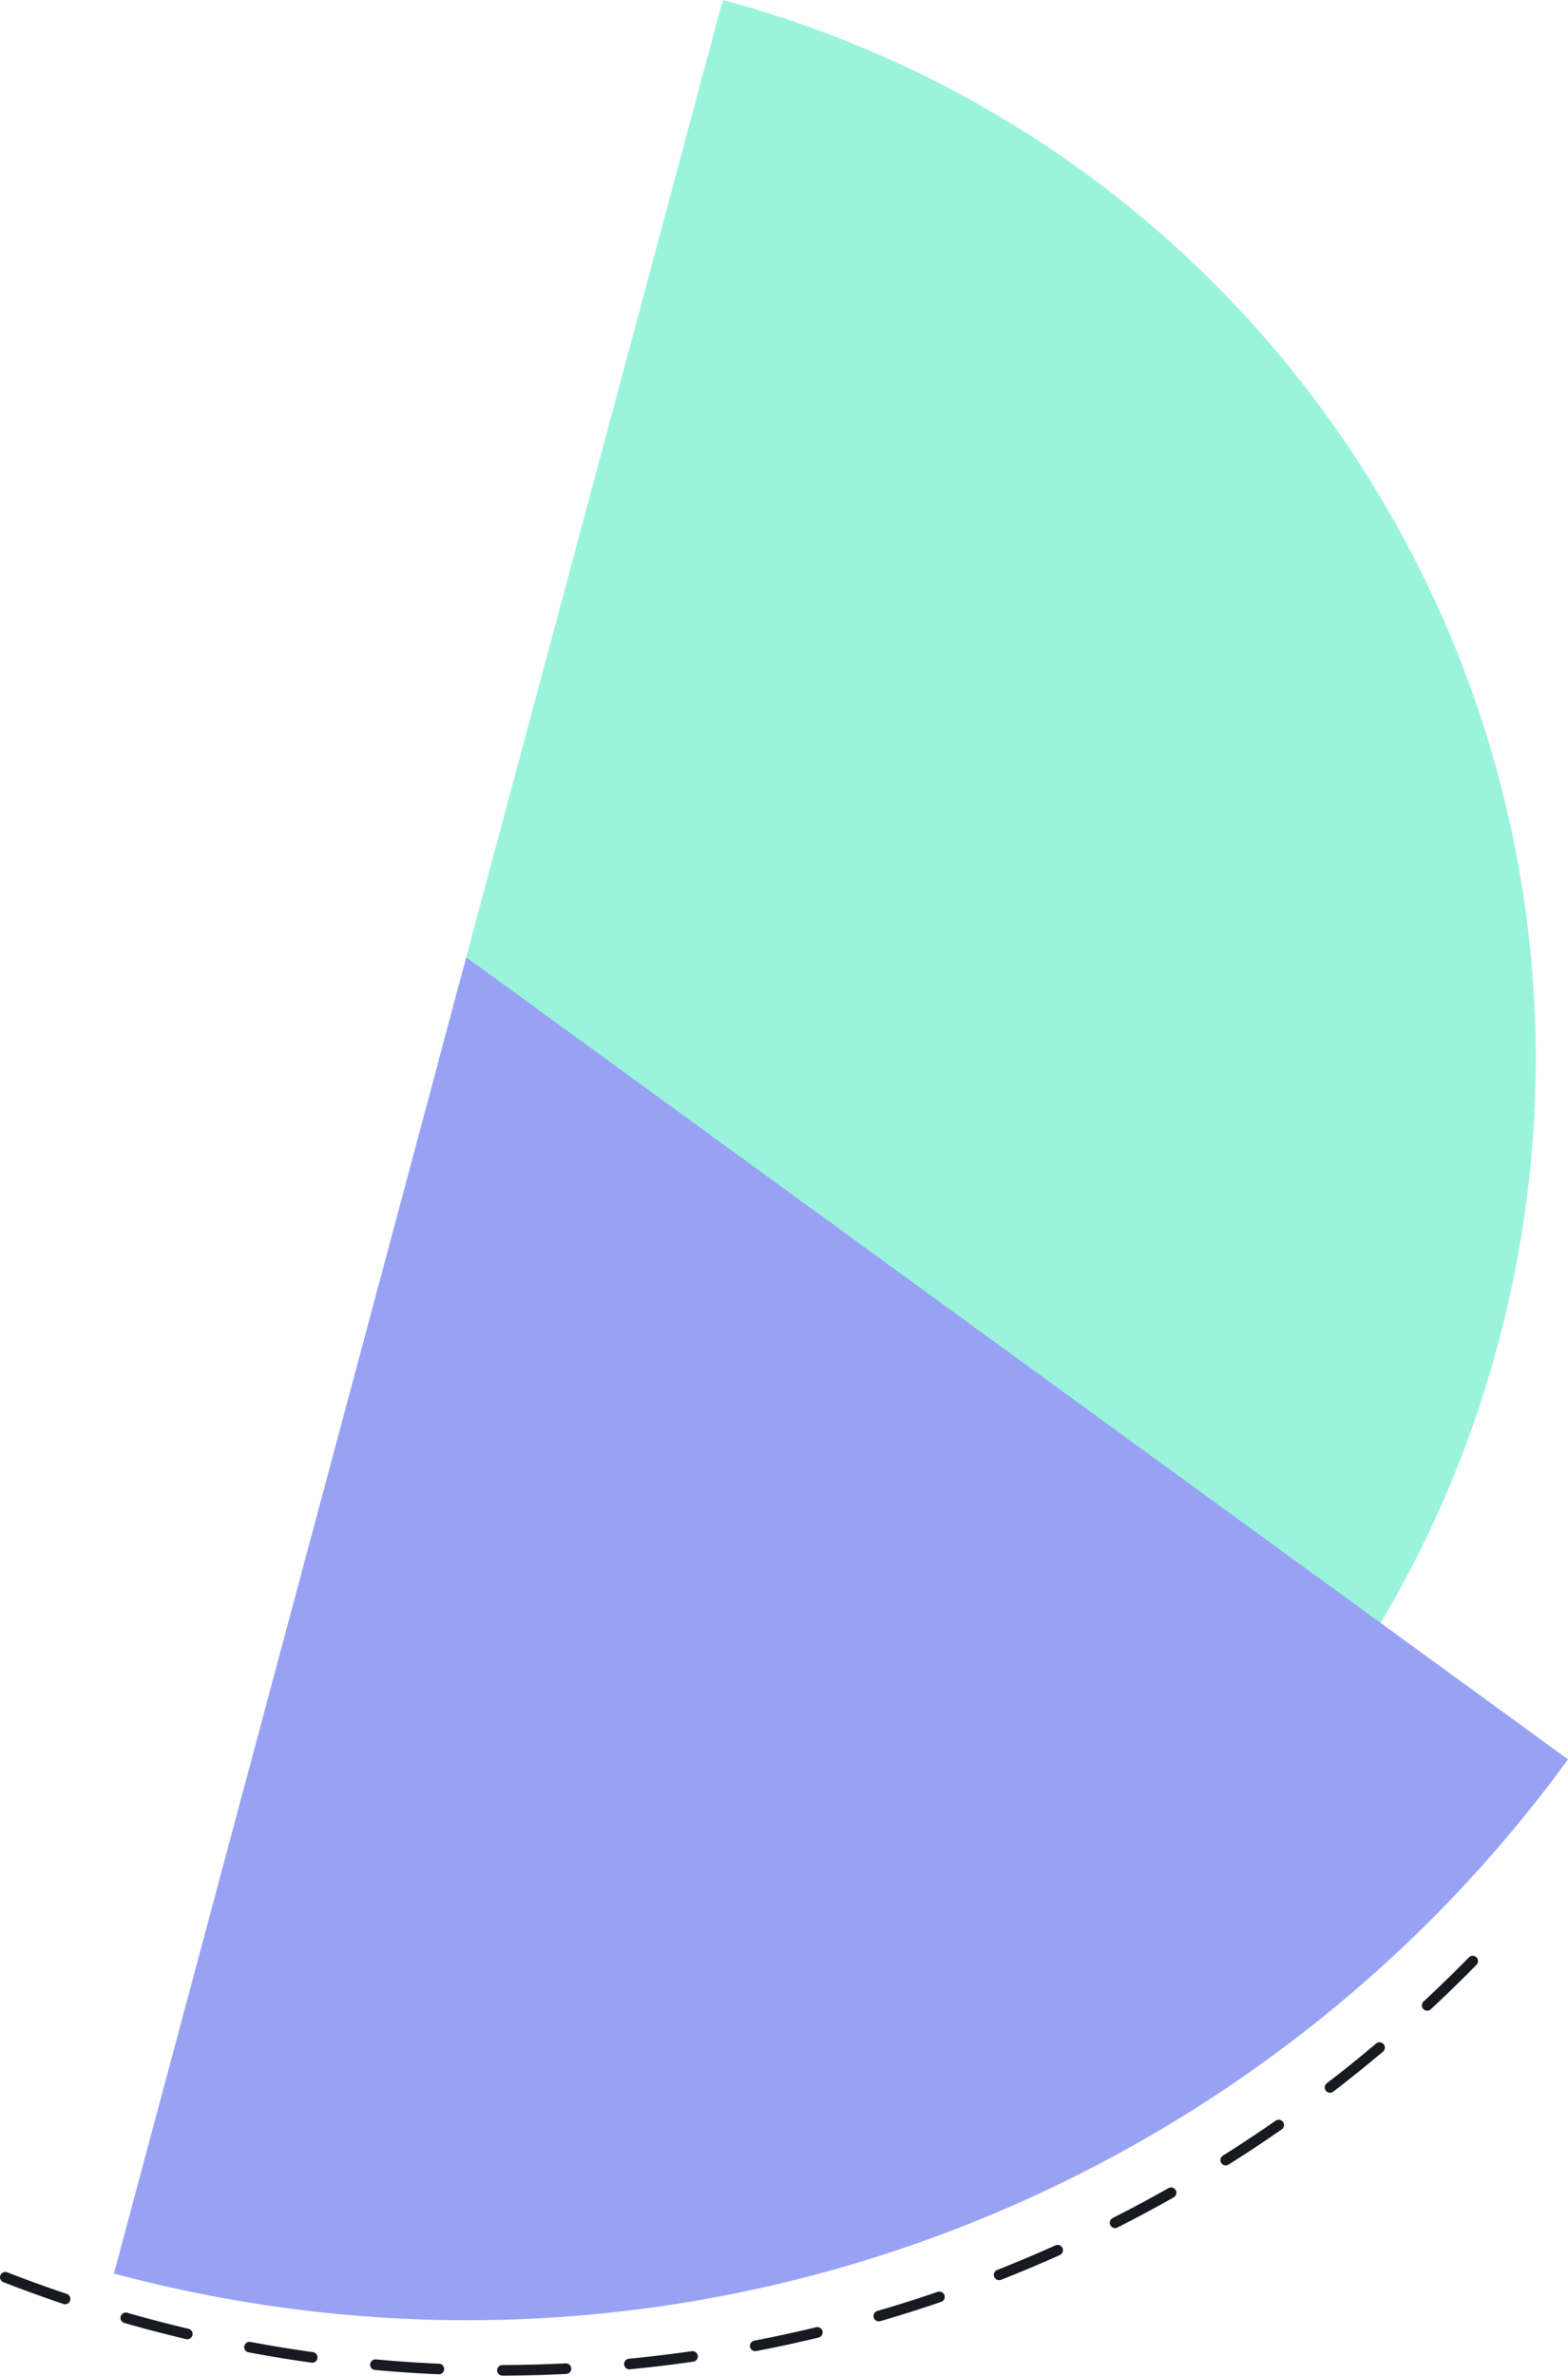 <?xml version="1.0" encoding="utf-8"?>
<!-- Generator: Adobe Illustrator 22.1.0, SVG Export Plug-In . SVG Version: 6.00 Build 0)  -->
<svg version="1.1" id="Слой_1" xmlns="http://www.w3.org/2000/svg" xmlns:xlink="http://www.w3.org/1999/xlink" x="0px" y="0px"
	 viewBox="0 0 295.9 448.2" style="enable-background:new 0 0 295.9 448.2;" xml:space="preserve">
<style type="text/css">
	.st0{fill:#9AF4DC;}
	.st1{fill:#98A2F4;}
	.st2{fill:none;stroke:#171A21;stroke-width:2;stroke-linecap:round;stroke-linejoin:round;stroke-dasharray:12,12;}
</style>
<path class="st0" d="M250.2,321.8c14.6-20,25.7-42.9,32.5-68.3C312.3,143.1,246.8,29.6,136.4,0L82.8,199.9L250.2,321.8z"/>
<path class="st1" d="M21.5,428.9L88,180.6l207.9,151.3C235.2,415.3,127.2,457.2,21.5,428.9z"/>
<path class="st2" d="M1,429.6c102,39.7,213.9,9.8,283.4-66.5"/>
</svg>
